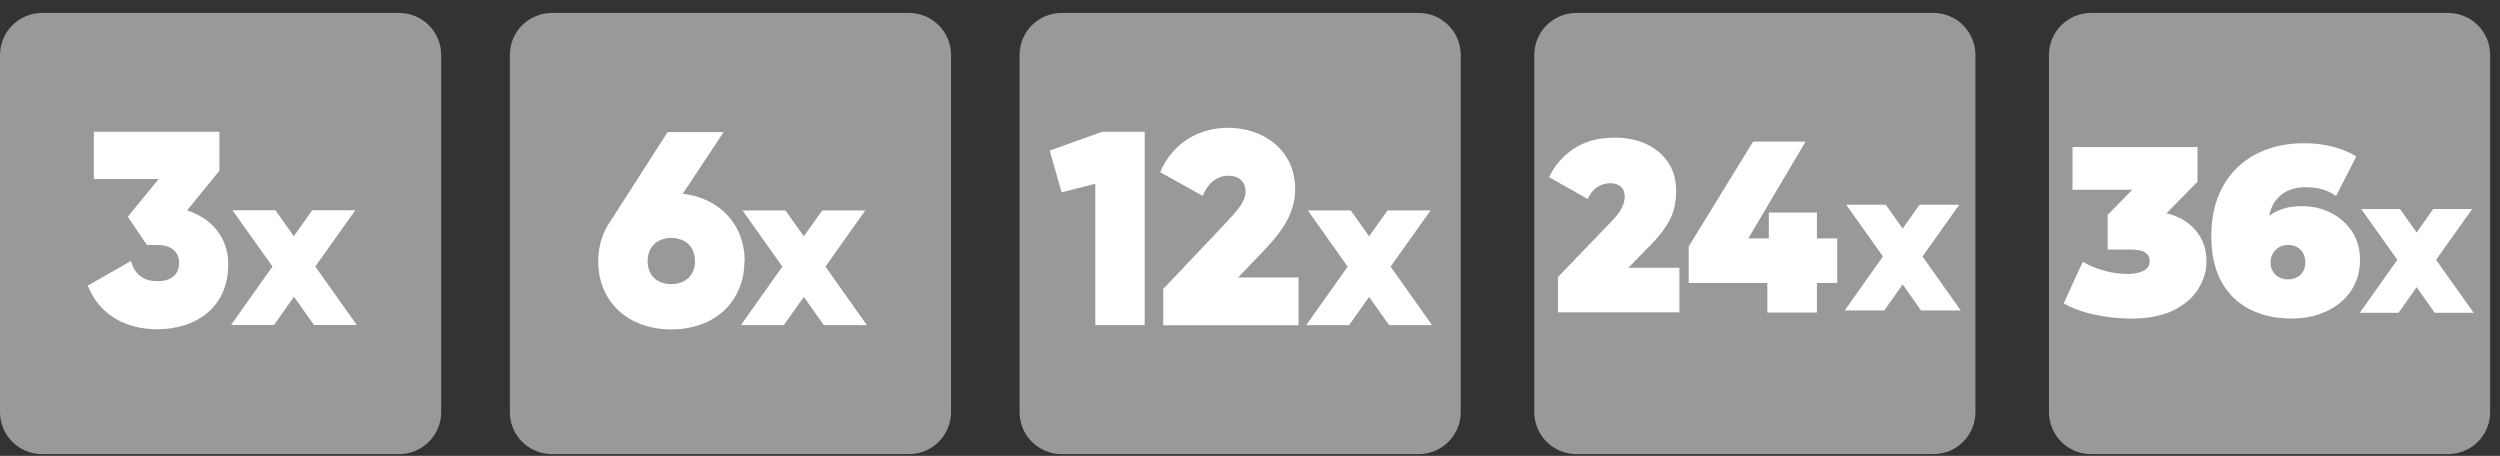 <svg width="170" height="31" viewBox="0 0 170 31" fill="none" xmlns="http://www.w3.org/2000/svg">
<rect x="0" y="0" width="170" height="31" fill="#333333" stroke="none"/>
<g clip-path="url(#clip0_1380_2303)">
<path fill-rule="evenodd" clip-rule="evenodd" d="M61.81 30.88H37.53C35.95 30.88 34.67 29.6 34.67 28.02V3.74C34.67 2.16 35.95 0.88 37.53 0.88H61.81C63.39 0.88 64.67 2.16 64.67 3.74V28.02C64.67 29.6 63.39 30.88 61.81 30.88Z" fill="#999999"/>
<path fill-rule="evenodd" clip-rule="evenodd" d="M47.26 17.759C47.26 16.73 46.55 16.18 45.65 16.18C44.75 16.18 44.04 16.72 44.04 17.759C44.04 18.799 44.75 19.32 45.65 19.32C46.55 19.32 47.26 18.77 47.26 17.759ZM50.62 17.759C50.62 20.48 48.63 22.399 45.65 22.399C42.67 22.399 40.68 20.489 40.68 17.759C40.68 16.709 40.98 15.79 41.51 15.04L45.4 8.979H49.21L46.43 13.169C48.98 13.489 50.64 15.29 50.64 17.77L50.62 17.759Z" fill="white"/>
<path fill-rule="evenodd" clip-rule="evenodd" d="M56.02 22.11L54.66 20.19L53.3 22.11H50.38L53.2 18.13L50.49 14.31H53.41L54.66 16.07L55.91 14.31H58.84L56.13 18.13L58.95 22.11H56.02Z" fill="white"/>
<path fill-rule="evenodd" clip-rule="evenodd" d="M96.47 30.88H72.19C70.61 30.88 69.33 29.6 69.33 28.02V3.74C69.33 2.16 70.61 0.88 72.19 0.88H96.47C98.05 0.88 99.33 2.16 99.33 3.74V28.02C99.33 29.6 98.05 30.88 96.47 30.88Z" fill="#999999"/>
<path fill-rule="evenodd" clip-rule="evenodd" d="M131.47 30.88H107.19C105.61 30.88 104.33 29.6 104.33 28.02V3.74C104.33 2.16 105.61 0.88 107.19 0.88H131.47C133.05 0.88 134.33 2.16 134.33 3.74V28.02C134.33 29.6 133.05 30.88 131.47 30.88Z" fill="#999999"/>
<path fill-rule="evenodd" clip-rule="evenodd" d="M166.47 30.88H142.19C140.61 30.88 139.33 29.6 139.33 28.02V3.74C139.33 2.16 140.61 0.88 142.19 0.88H166.47C168.05 0.88 169.33 2.16 169.33 3.74V28.02C169.33 29.6 168.05 30.88 166.47 30.88Z" fill="#999999"/>
<path fill-rule="evenodd" clip-rule="evenodd" d="M77.84 8.969V22.11H74.48V12.499L72.19 13.079L71.38 10.239L74.95 8.959H77.84V8.969ZM79.08 19.669L83.44 15.069C84.17 14.28 84.7 13.68 84.7 13.04C84.7 12.399 84.29 11.95 83.54 11.95C82.71 11.95 82.13 12.489 81.78 13.319L78.89 11.71C79.77 9.649 81.59 8.689 83.51 8.689C85.87 8.689 88.07 10.169 88.07 12.86C88.07 14.509 87.17 15.749 85.97 17.009L84.19 18.869H88.3V22.119H79.1V19.68L79.08 19.669ZM94.46 22.11L93.1 20.189L91.74 22.11H88.82L91.64 18.13L88.93 14.309H91.85L93.1 16.07L94.35 14.309H97.28L94.56 18.13L97.38 22.11H94.45H94.46Z" fill="white"/>
<path fill-rule="evenodd" clip-rule="evenodd" d="M27.14 30.88H2.86C1.28 30.88 0 29.6 0 28.02V3.74C0 2.16 1.28 0.88 2.86 0.88H27.14C28.72 0.88 30 2.16 30 3.74V28.02C30 29.6 28.72 30.88 27.14 30.88Z" fill="#999999"/>
<path fill-rule="evenodd" clip-rule="evenodd" d="M15.52 17.98C15.52 20.95 13.27 22.39 10.7 22.39C8.6 22.39 6.76 21.45 5.97 19.42L8.9 17.75C9.16 18.61 9.69 19.12 10.7 19.12C11.71 19.12 12.18 18.61 12.18 17.88C12.18 17.15 11.67 16.66 10.7 16.66H9.99L8.69 14.74L10.79 12.17H6.38V8.96H14.92V11.61L12.72 14.31C14.33 14.82 15.52 16.09 15.52 17.97M21.35 22.1L19.99 20.18L18.63 22.1H15.71L18.53 18.12L15.81 14.3H18.73L19.98 16.06L21.23 14.3H24.16L21.44 18.12L24.26 22.1H21.33H21.35Z" fill="white"/>
<path fill-rule="evenodd" clip-rule="evenodd" d="M130.63 21.11L129.38 19.34L128.13 21.11H125.44L128.04 17.44L125.54 13.92H128.23L129.38 15.54L130.53 13.92H133.23L130.73 17.44L133.33 21.11H130.63Z" fill="white"/>
<path d="M105.94 21.24V18.84L109.67 14.96C109.91 14.71 110.08 14.49 110.19 14.3C110.3 14.11 110.38 13.94 110.42 13.79C110.46 13.64 110.48 13.5 110.48 13.37C110.48 13.08 110.4 12.86 110.23 12.7C110.06 12.54 109.81 12.46 109.48 12.46C109.18 12.46 108.88 12.55 108.61 12.73C108.33 12.91 108.12 13.18 107.96 13.53L105.34 12.05C105.71 11.25 106.27 10.61 107.02 10.11C107.77 9.61 108.7 9.36 109.81 9.36C110.63 9.36 111.35 9.51 111.98 9.81C112.61 10.11 113.1 10.53 113.45 11.07C113.8 11.61 113.98 12.25 113.98 12.99C113.98 13.37 113.94 13.74 113.85 14.12C113.77 14.5 113.6 14.89 113.34 15.31C113.08 15.73 112.71 16.19 112.2 16.7L109.4 19.57L108.85 18.21H114.2V21.24H105.93H105.94Z" fill="white"/>
<path d="M114.83 19.25V16.76L119.21 9.63H122.78L118.56 16.76L116.94 16.21H124.93V19.24H114.83V19.25ZM120.18 21.24V19.25L120.28 16.22V14.45H123.55V21.25H120.17L120.18 21.24Z" fill="white"/>
<path fill-rule="evenodd" clip-rule="evenodd" d="M165.56 21.27L164.33 19.53L163.1 21.27H160.46L163.02 17.67L160.56 14.21H163.2L164.33 15.81L165.46 14.21H168.11L165.65 17.67L168.21 21.27H165.56Z" fill="white"/>
<path d="M144.83 21.66C144.05 21.66 143.26 21.57 142.45 21.4C141.65 21.23 140.94 20.97 140.33 20.63L141.63 17.8C142.12 18.08 142.63 18.29 143.17 18.43C143.71 18.57 144.21 18.63 144.69 18.63C145.12 18.63 145.48 18.56 145.76 18.41C146.04 18.26 146.18 18.04 146.18 17.75C146.18 17.5 146.08 17.31 145.87 17.17C145.66 17.03 145.32 16.97 144.83 16.97H143.32V14.61L146.27 11.61L146.61 12.9H140.93V10H149.43V12.36L146.48 15.36L144.64 14.32H145.65C147.08 14.32 148.17 14.64 148.92 15.28C149.67 15.92 150.04 16.75 150.04 17.76C150.04 18.41 149.86 19.04 149.49 19.63C149.13 20.23 148.56 20.72 147.8 21.1C147.03 21.48 146.04 21.67 144.83 21.67V21.66Z" fill="white"/>
<path d="M155.84 21.66C154.75 21.66 153.8 21.45 152.98 21.03C152.16 20.61 151.52 19.99 151.06 19.16C150.6 18.33 150.37 17.29 150.37 16.06C150.37 14.72 150.64 13.59 151.17 12.65C151.7 11.71 152.44 10.99 153.39 10.49C154.34 9.99 155.44 9.74 156.69 9.74C157.36 9.74 158.01 9.82 158.64 9.98C159.26 10.14 159.79 10.36 160.23 10.64L158.85 13.33C158.51 13.09 158.17 12.93 157.83 12.85C157.49 12.77 157.14 12.73 156.78 12.73C156.01 12.73 155.39 12.96 154.93 13.42C154.47 13.88 154.24 14.55 154.24 15.43V16.39L153.36 15.75C153.58 15.38 153.83 15.07 154.13 14.81C154.42 14.56 154.77 14.36 155.17 14.22C155.57 14.08 156.04 14.02 156.57 14.02C157.26 14.02 157.91 14.17 158.5 14.47C159.09 14.77 159.57 15.19 159.93 15.73C160.29 16.27 160.48 16.92 160.48 17.67C160.48 18.48 160.27 19.19 159.86 19.79C159.45 20.39 158.89 20.85 158.19 21.17C157.49 21.5 156.71 21.66 155.85 21.66H155.84ZM155.58 19C155.81 19 156.01 18.95 156.19 18.86C156.37 18.77 156.51 18.63 156.61 18.46C156.71 18.29 156.76 18.08 156.76 17.84C156.76 17.48 156.65 17.2 156.43 16.98C156.21 16.76 155.93 16.66 155.58 16.66C155.35 16.66 155.15 16.71 154.98 16.81C154.81 16.91 154.67 17.04 154.56 17.22C154.46 17.39 154.4 17.6 154.4 17.84C154.4 18.08 154.45 18.29 154.56 18.46C154.66 18.63 154.8 18.77 154.98 18.86C155.15 18.95 155.35 19 155.58 19Z" fill="white"/>
</g>
<defs>
<clipPath id="clip0_1380_2303">
<rect width="169.33" height="30" fill="white" transform="translate(0 0.88)"/>
</clipPath>
</defs>
</svg>
